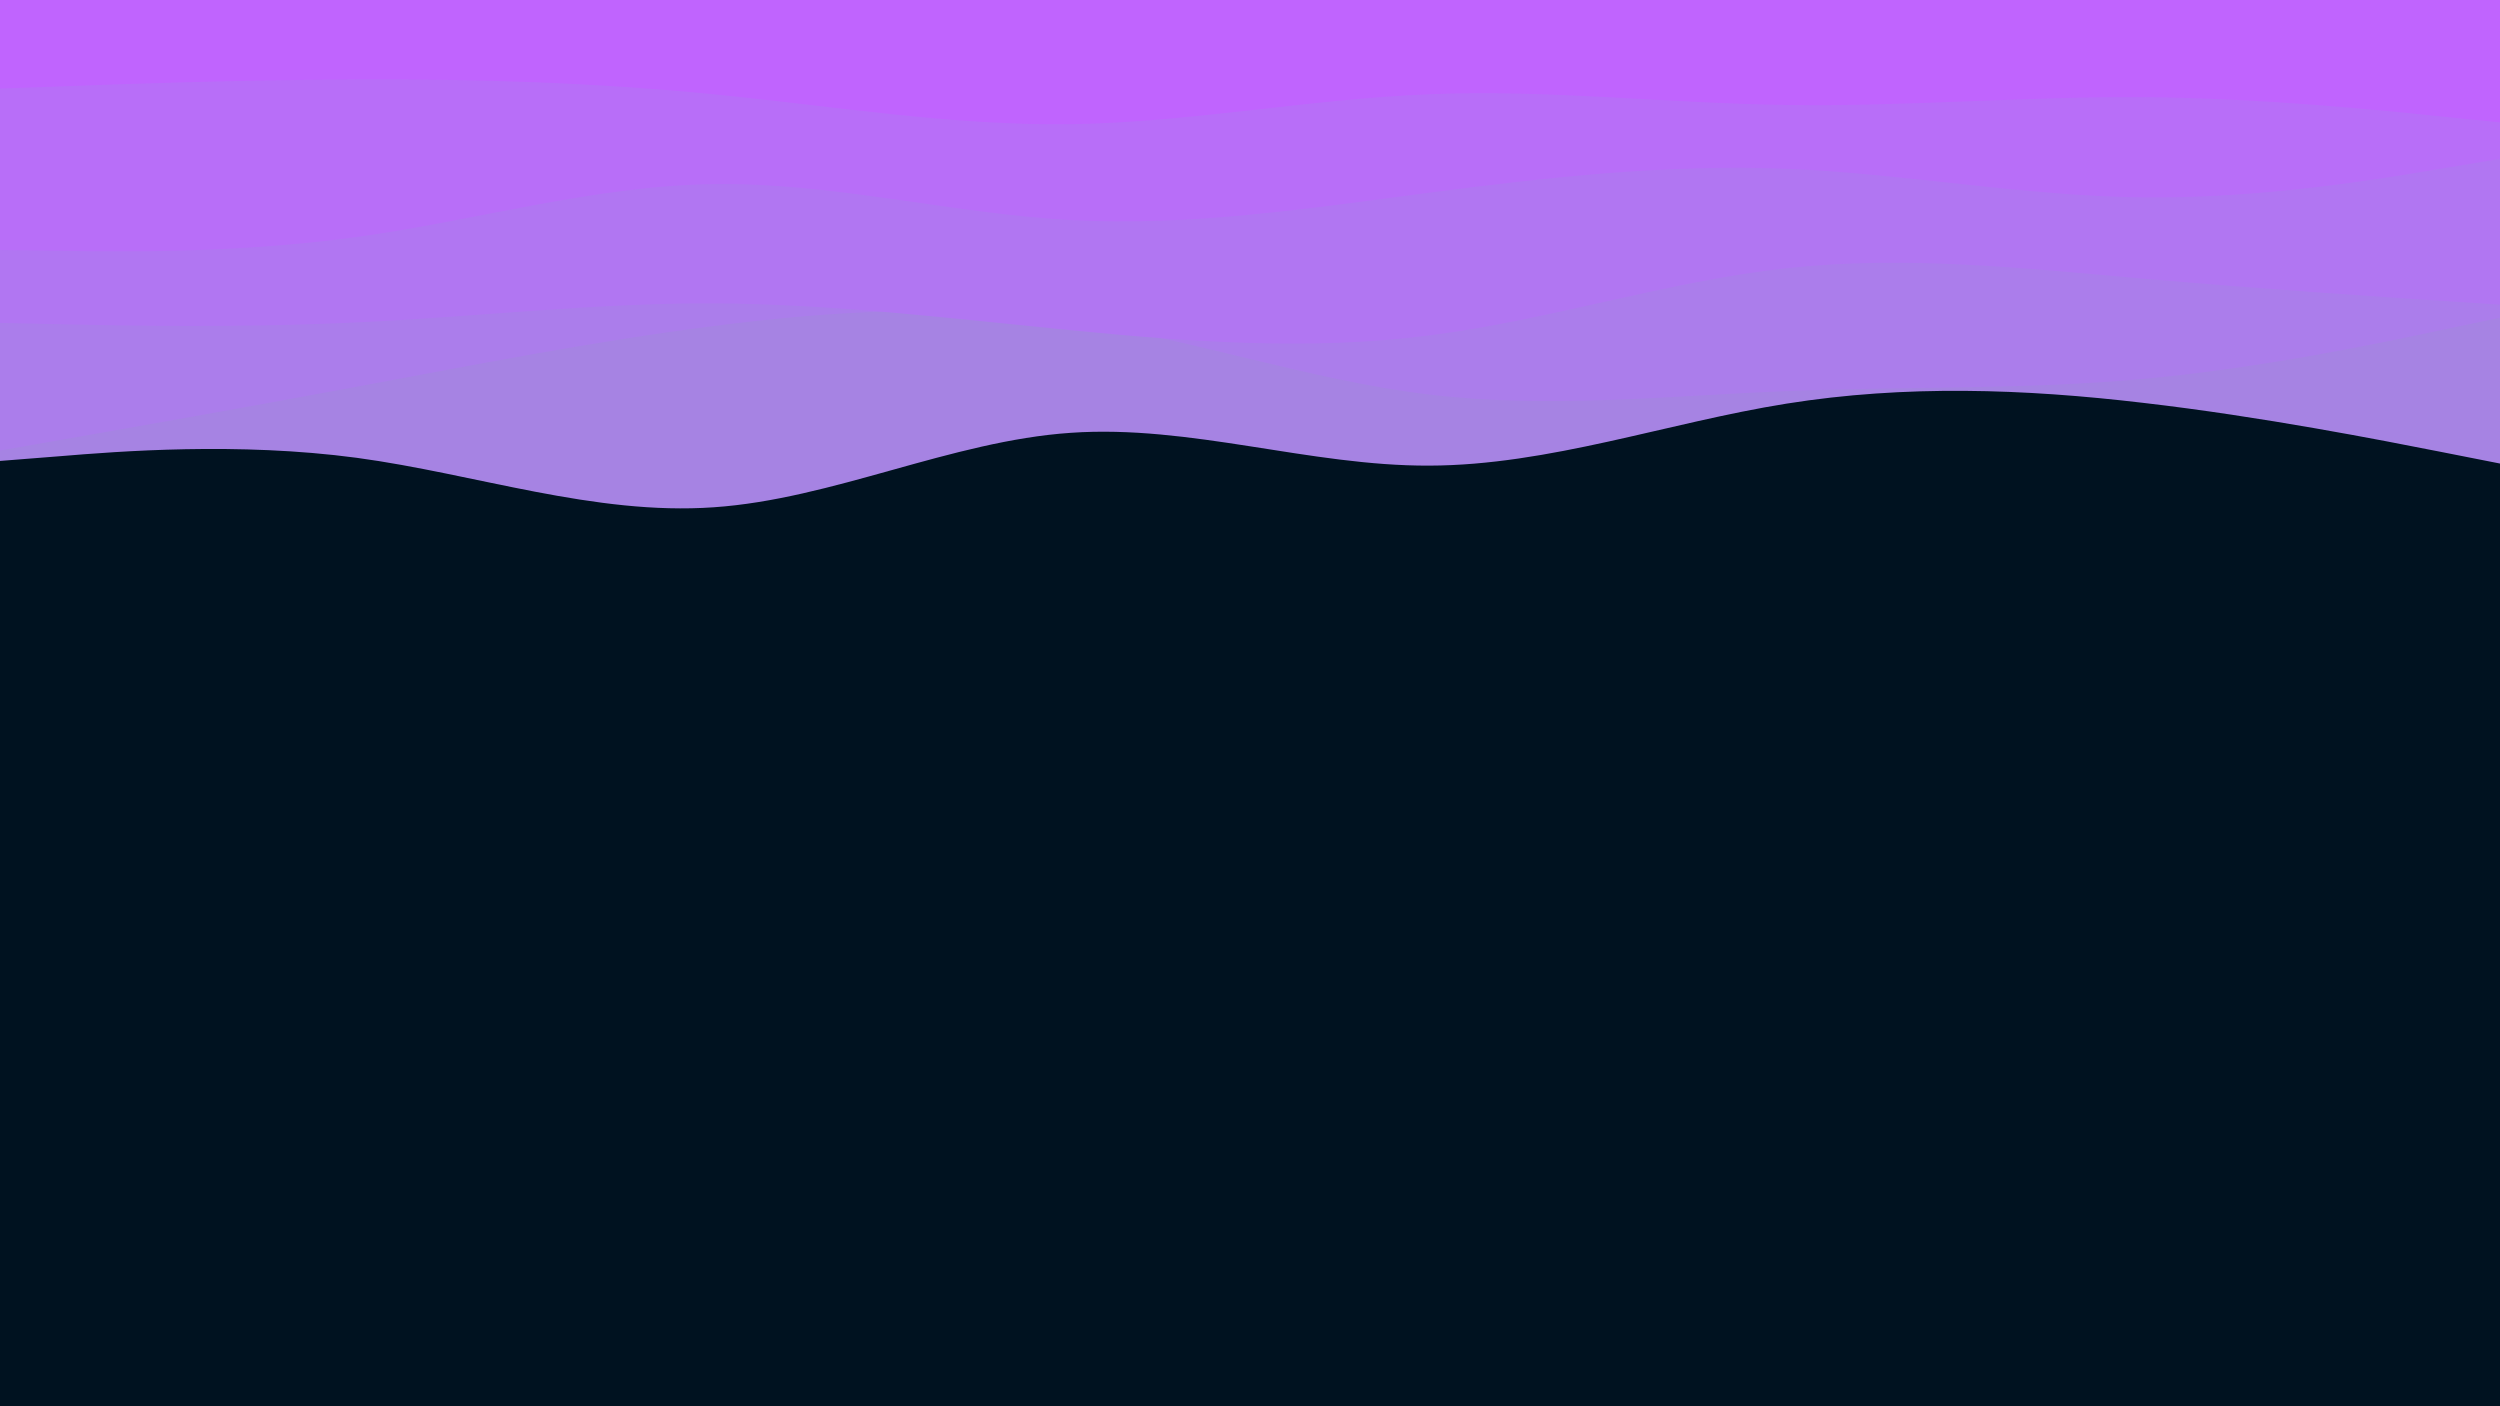 <svg id="visual" viewBox="0 0 960 540" width="960" height="540" xmlns="http://www.w3.org/2000/svg" xmlns:xlink="http://www.w3.org/1999/xlink" version="1.1"><rect x="0" y="0" width="960" height="540" fill="#001220"></rect><path d="M0 177L22.8 175.2C45.7 173.3 91.3 169.7 137 175.8C182.7 182 228.3 198 274 194.8C319.7 191.7 365.3 169.3 411.2 166.2C457 163 503 179 548.8 178.8C594.7 178.7 640.3 162.3 686 155C731.7 147.7 777.3 149.3 823 154.7C868.7 160 914.3 169 937.2 173.5L960 178L960 0L937.2 0C914.3 0 868.7 0 823 0C777.3 0 731.7 0 686 0C640.3 0 594.7 0 548.8 0C503 0 457 0 411.2 0C365.3 0 319.7 0 274 0C228.3 0 182.7 0 137 0C91.3 0 45.7 0 22.8 0L0 0Z" fill="#a683e3"></path><path d="M0 173L22.8 169C45.7 165 91.3 157 137 148.5C182.7 140 228.3 131 274 125.2C319.7 119.3 365.3 116.7 411.2 123.3C457 130 503 146 548.8 151.5C594.7 157 640.3 152 686 150.2C731.7 148.3 777.3 149.7 823 145.5C868.7 141.3 914.3 131.7 937.2 126.8L960 122L960 0L937.2 0C914.3 0 868.7 0 823 0C777.3 0 731.7 0 686 0C640.3 0 594.7 0 548.8 0C503 0 457 0 411.2 0C365.3 0 319.7 0 274 0C228.3 0 182.7 0 137 0C91.3 0 45.7 0 22.8 0L0 0Z" fill="#ab7deb"></path><path d="M0 124L22.8 124.5C45.7 125 91.3 126 137 123.8C182.7 121.7 228.3 116.3 274 116.5C319.7 116.7 365.3 122.3 411.2 126.8C457 131.3 503 134.7 548.8 128.8C594.7 123 640.3 108 686 103C731.7 98 777.3 103 823 107C868.7 111 914.3 114 937.2 115.5L960 117L960 0L937.2 0C914.3 0 868.7 0 823 0C777.3 0 731.7 0 686 0C640.3 0 594.7 0 548.8 0C503 0 457 0 411.2 0C365.3 0 319.7 0 274 0C228.3 0 182.7 0 137 0C91.3 0 45.7 0 22.8 0L0 0Z" fill="#b176f2"></path><path d="M0 96L22.8 96.3C45.7 96.7 91.3 97.3 137 91C182.7 84.7 228.3 71.3 274 70.7C319.7 70 365.3 82 411.2 84.5C457 87 503 80 548.8 74C594.7 68 640.3 63 686 64.8C731.7 66.7 777.3 75.3 823 75.8C868.7 76.3 914.3 68.7 937.2 64.8L960 61L960 0L937.2 0C914.3 0 868.7 0 823 0C777.3 0 731.7 0 686 0C640.3 0 594.7 0 548.8 0C503 0 457 0 411.2 0C365.3 0 319.7 0 274 0C228.3 0 182.7 0 137 0C91.3 0 45.7 0 22.8 0L0 0Z" fill="#b86ef8"></path><path d="M0 34L22.8 33.2C45.7 32.3 91.3 30.7 137 30.5C182.7 30.3 228.3 31.7 274 36.2C319.7 40.7 365.3 48.3 411.2 47.7C457 47 503 38 548.8 36.2C594.7 34.3 640.3 39.7 686 40.3C731.7 41 777.3 37 823 37.3C868.7 37.7 914.3 42.3 937.2 44.7L960 47L960 0L937.2 0C914.3 0 868.7 0 823 0C777.3 0 731.7 0 686 0C640.3 0 594.7 0 548.8 0C503 0 457 0 411.2 0C365.3 0 319.7 0 274 0C228.3 0 182.7 0 137 0C91.3 0 45.7 0 22.8 0L0 0Z" fill="#c064fe"></path></svg>